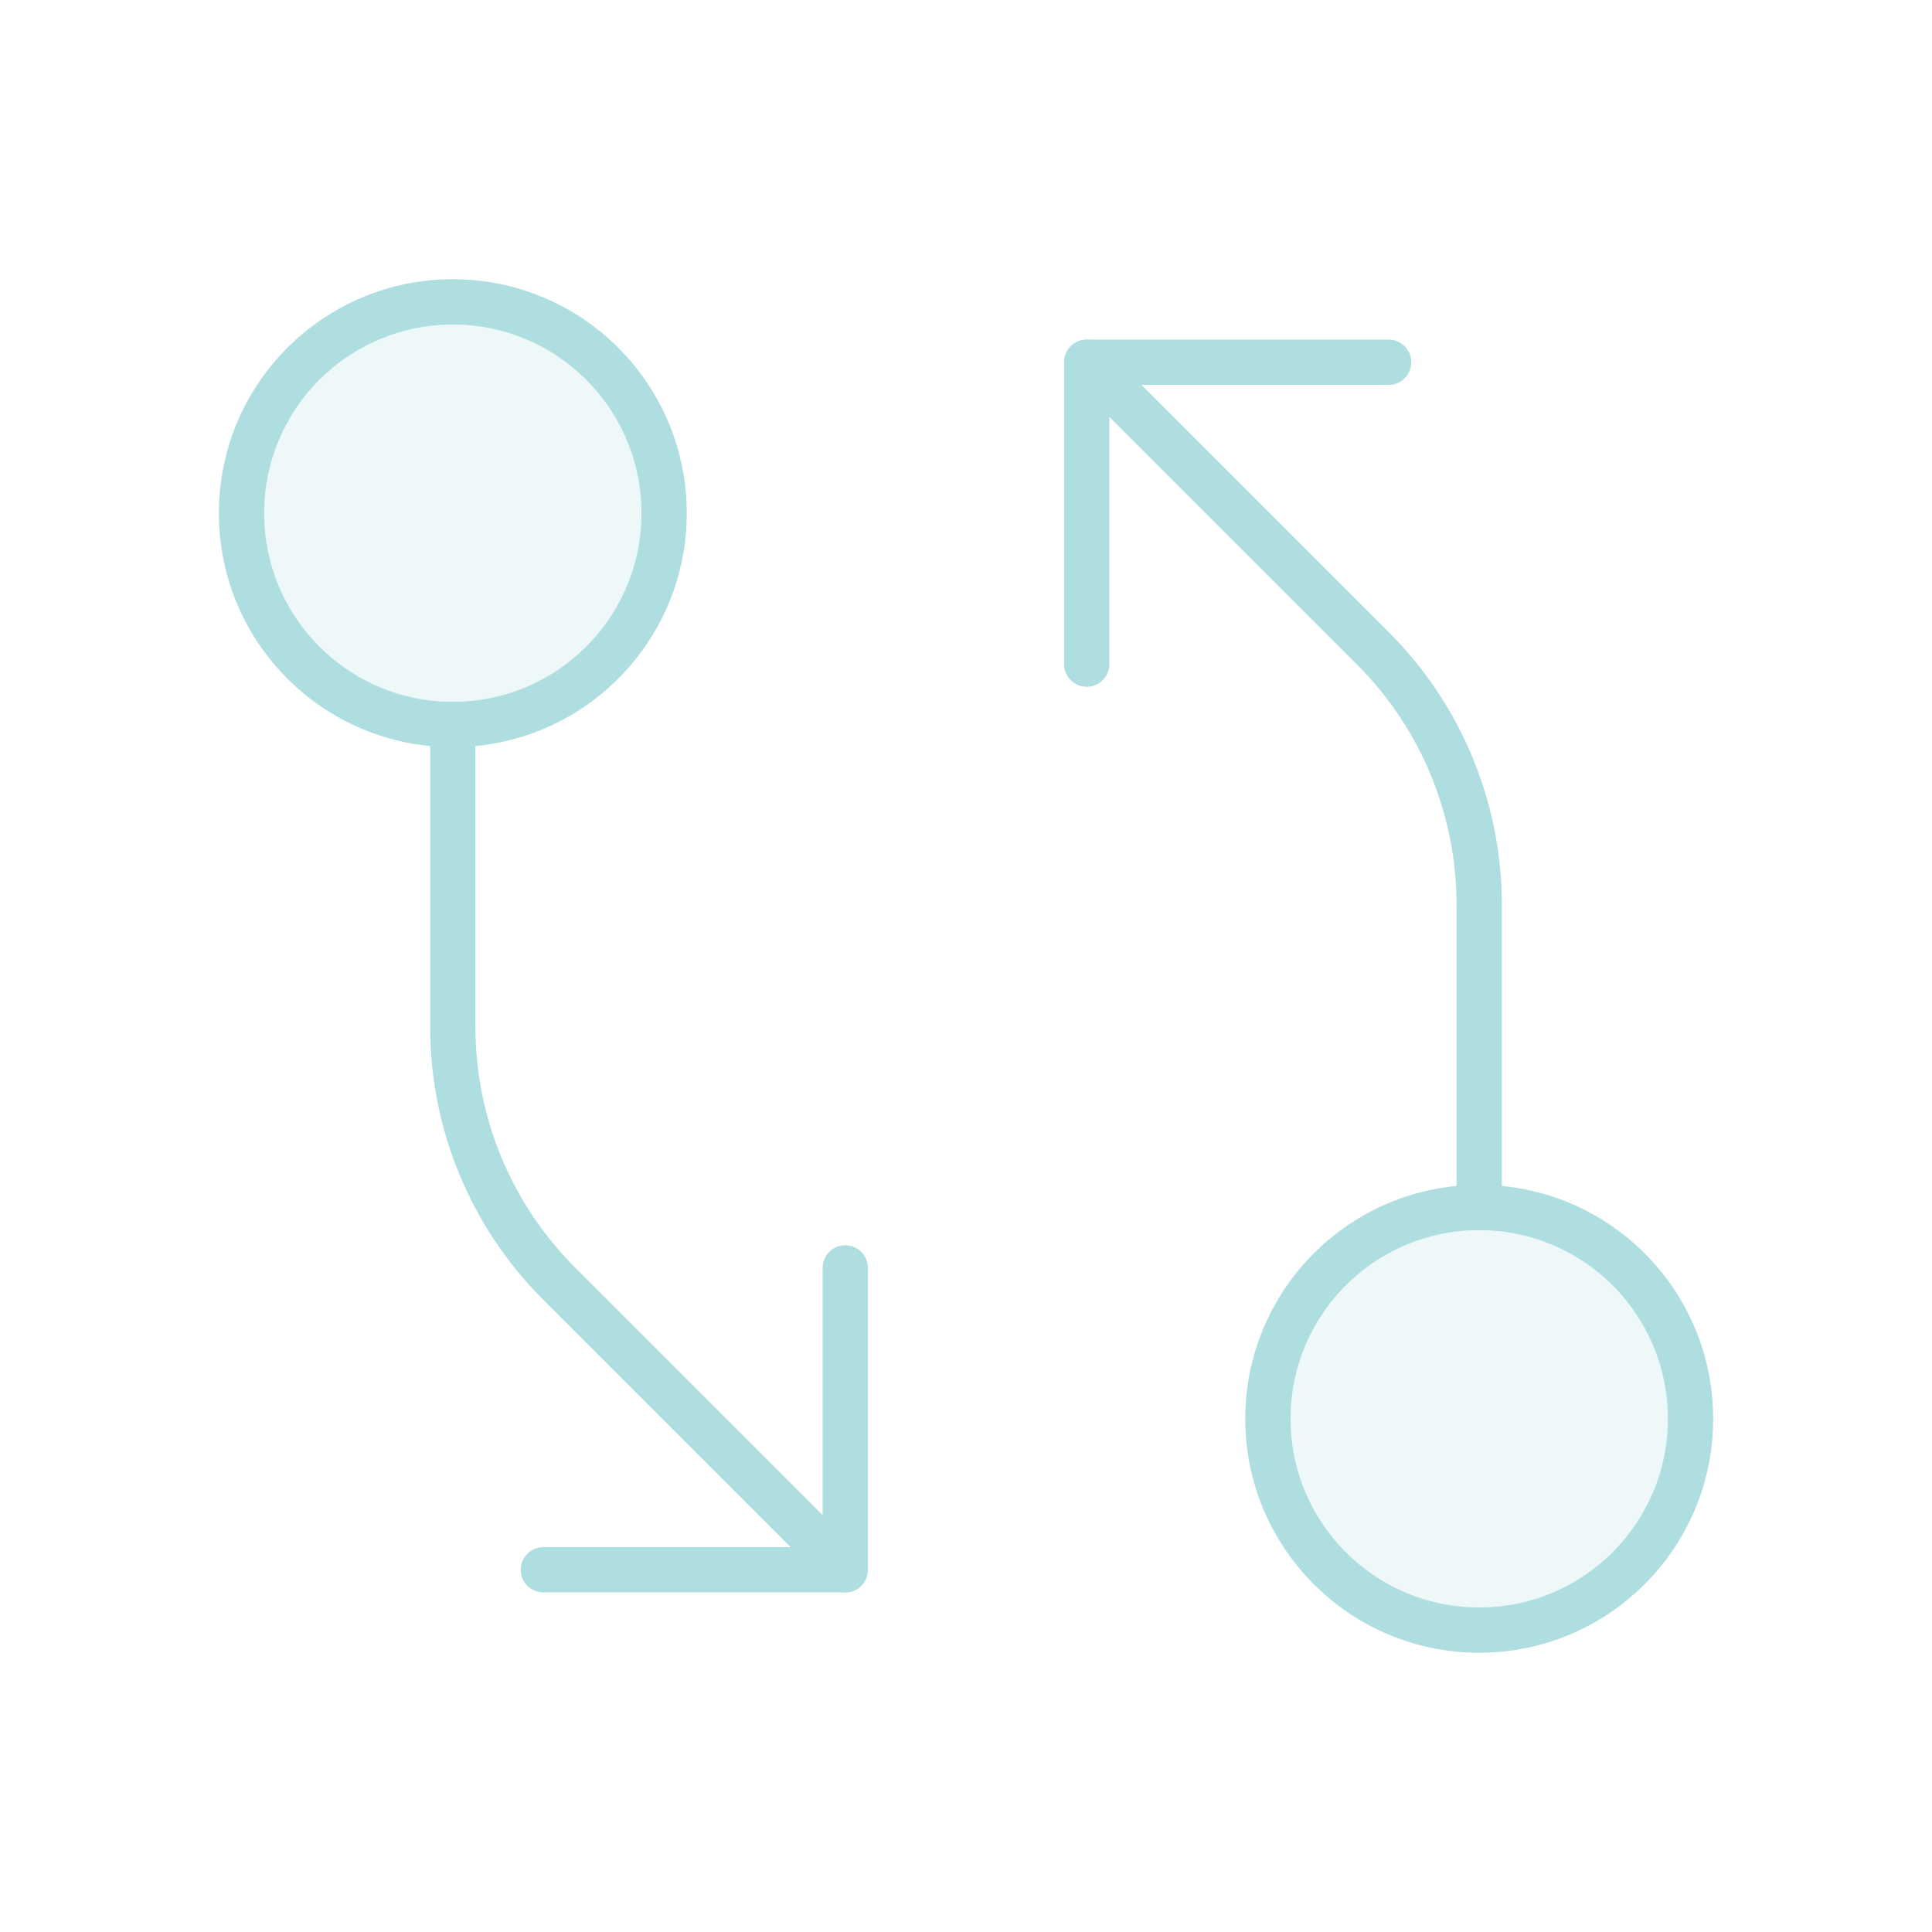 <svg width="100%" height="100%" viewBox="0 0 64 64" fill="none" xmlns="http://www.w3.org/2000/svg">
<path opacity="0.2" d="M49.001 54C52.867 54 56.001 50.866 56.001 47C56.001 43.134 52.867 40 49.001 40C45.135 40 42.001 43.134 42.001 47C42.001 50.866 45.135 54 49.001 54Z" fill="#AEDEE0"></path>
<path opacity="0.2" d="M15 24C18.866 24 22 20.866 22 17C22 13.134 18.866 10 15 10C11.134 10 8 13.134 8 17C8 20.866 11.134 24 15 24Z" fill="#AEDEE0"></path>
<path d="M49.001 54C52.867 54 56.001 50.866 56.001 47C56.001 43.134 52.867 40 49.001 40C45.135 40 42.001 43.134 42.001 47C42.001 50.866 45.135 54 49.001 54Z" stroke="#AEDEE0" stroke-width="1.5" stroke-linecap="round" stroke-linejoin="round"></path>
<path d="M49.001 40L49 29.97C49 26.788 47.736 23.736 45.486 21.485L36 12" stroke="#AEDEE0" stroke-width="1.5" stroke-linecap="round" stroke-linejoin="round"></path>
<path d="M36 22V12H46" stroke="#AEDEE0" stroke-width="1.5" stroke-linecap="round" stroke-linejoin="round"></path>
<path d="M15 24C18.866 24 22 20.866 22 17C22 13.134 18.866 10 15 10C11.134 10 8 13.134 8 17C8 20.866 11.134 24 15 24Z" stroke="#AEDEE0" stroke-width="1.5" stroke-linecap="round" stroke-linejoin="round"></path>
<path d="M15 24L15 34.03C15.001 37.212 16.265 40.264 18.515 42.514L28.001 52" stroke="#AEDEE0" stroke-width="1.5" stroke-linecap="round" stroke-linejoin="round"></path>
<path d="M28 42V52H18" stroke="#AEDEE0" stroke-width="1.5" stroke-linecap="round" stroke-linejoin="round"></path>
</svg>